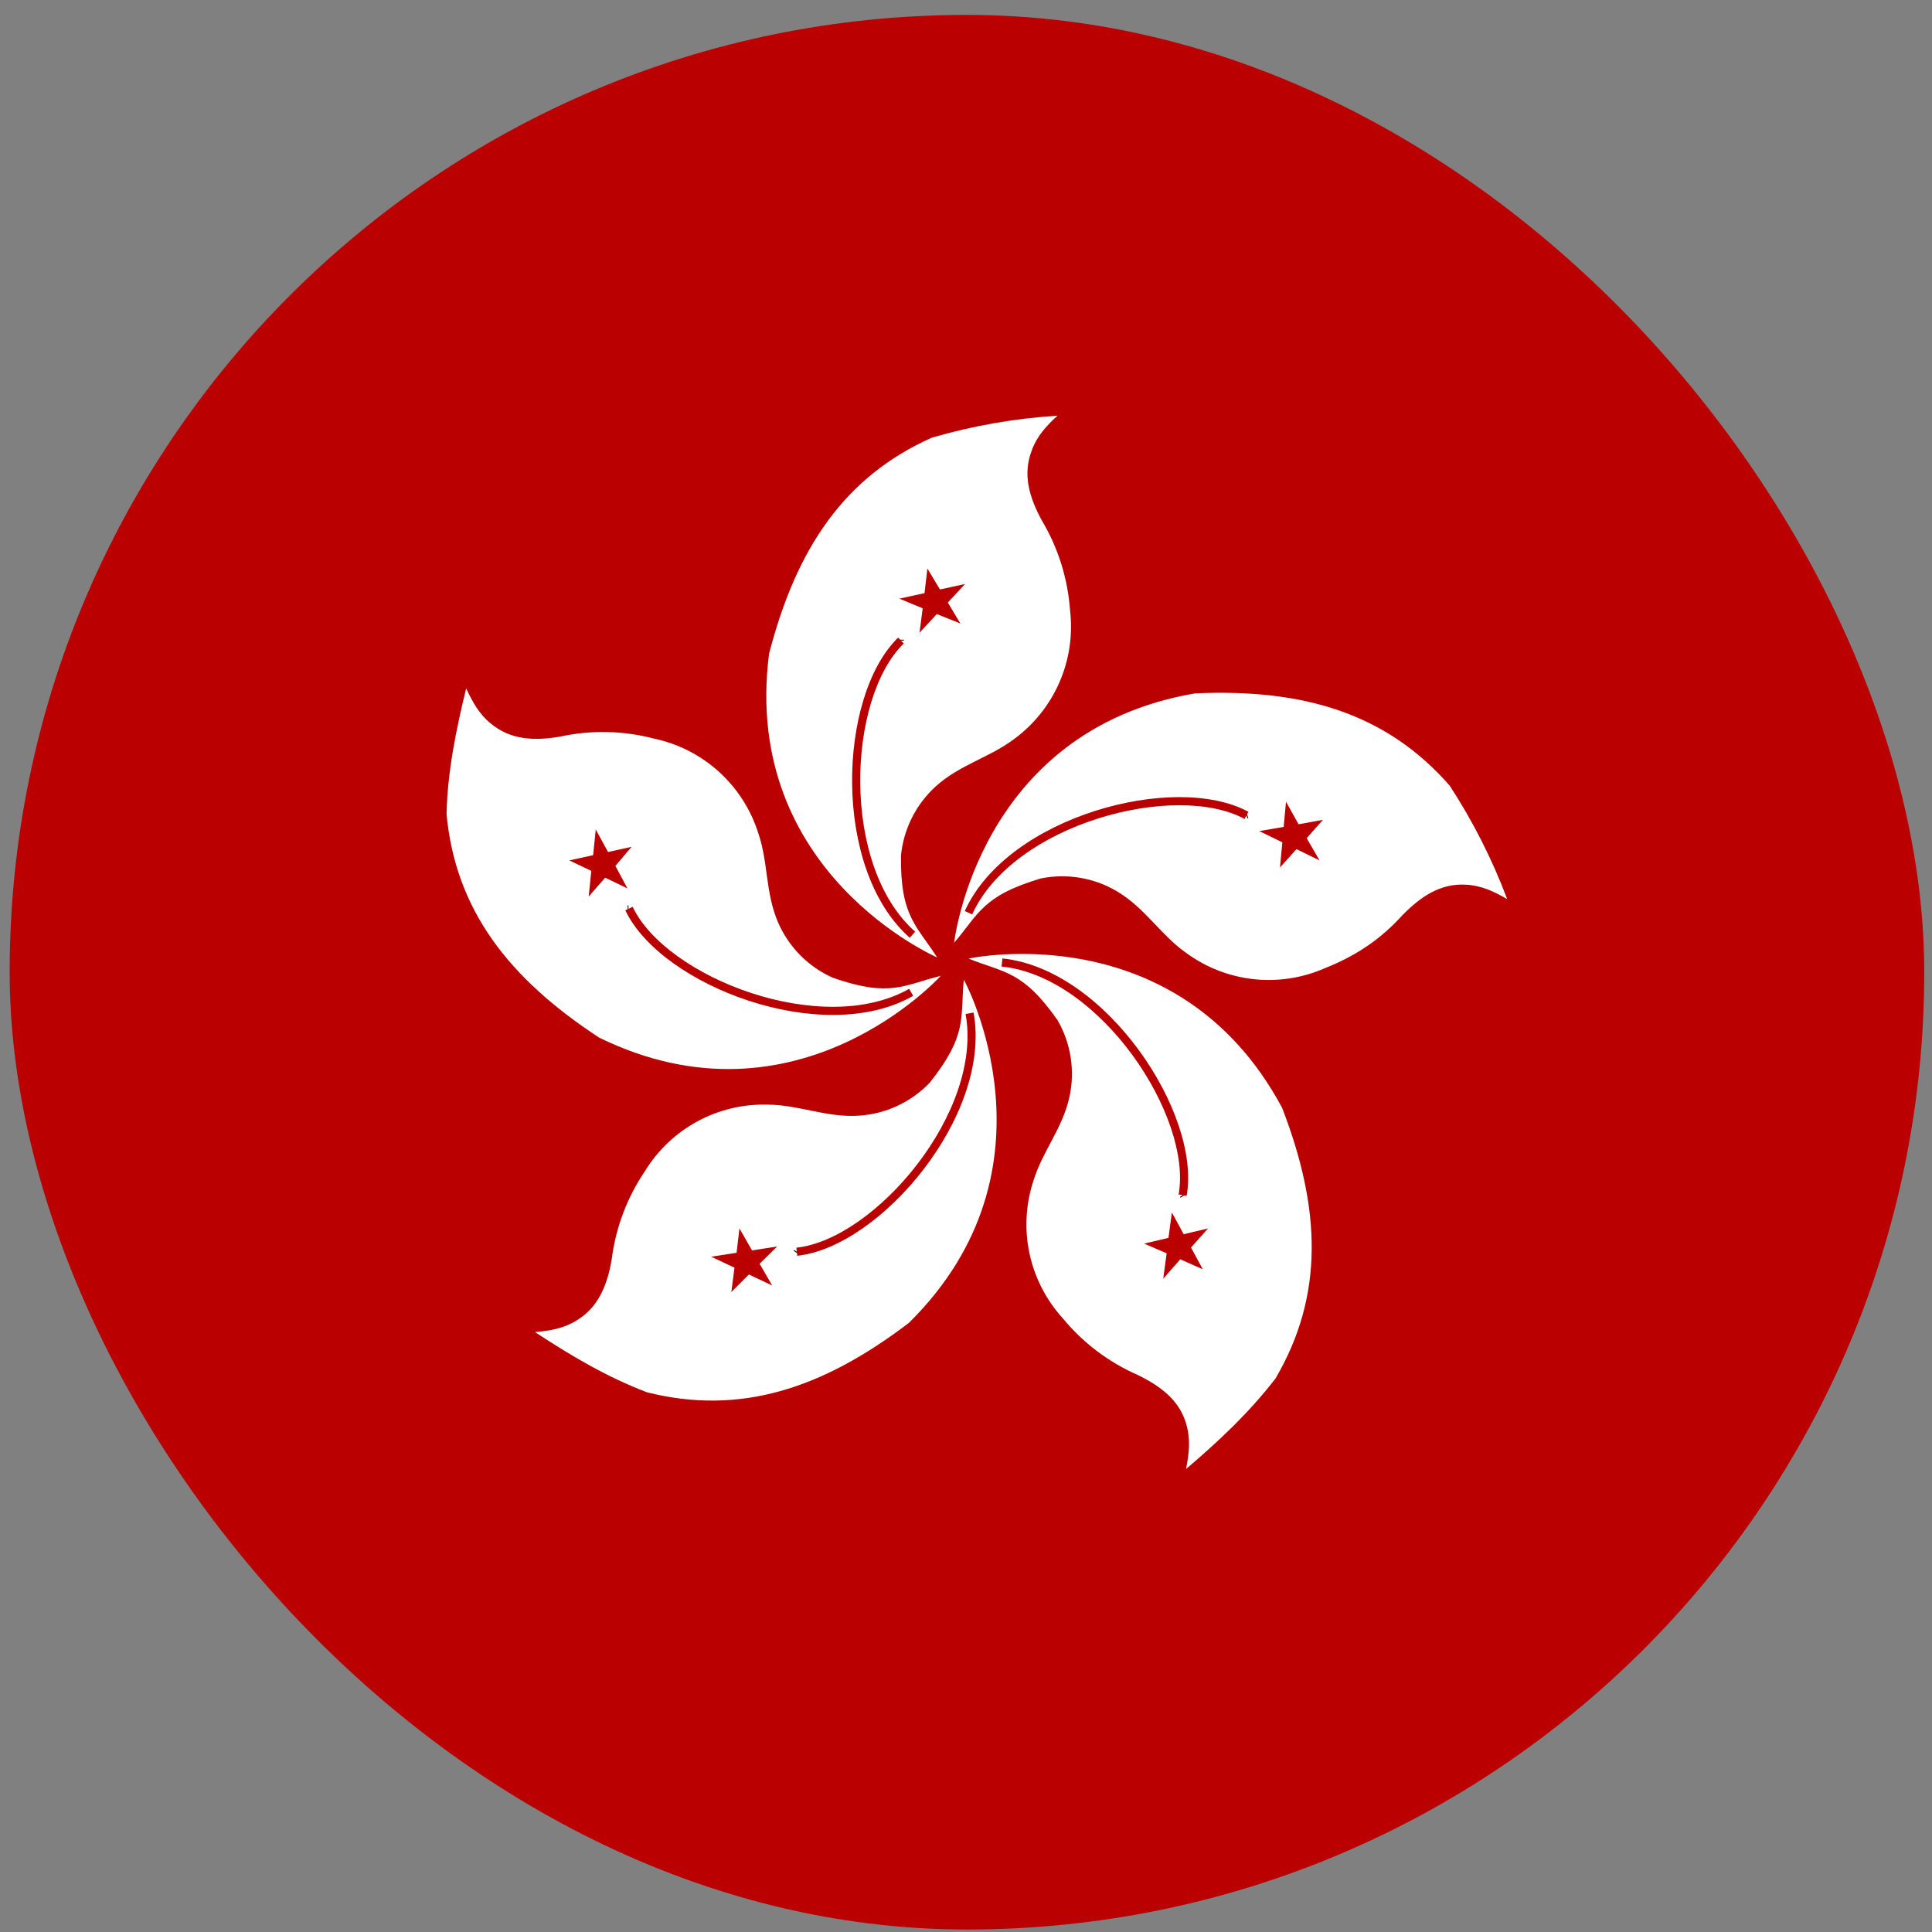 <svg width="111" height="111" viewBox="0 0 111 111" fill="none" xmlns="http://www.w3.org/2000/svg">
<rect x="0" y="0" width="111" height="111" fill="#808080" stroke="none"/>
<g clip-path="url(#clip0_5158_361547)">
<path fill-rule="evenodd" clip-rule="evenodd" d="M136.057 112.762H-23.808V0.857H136.057V112.762Z" fill="#BA0000"/>
<path fill-rule="evenodd" clip-rule="evenodd" d="M53.854 55.012C53.854 55.012 42.575 50.155 44.184 37.567C45.748 31.506 48.515 27.386 53.538 25.145C55.891 24.461 58.312 24.038 60.757 23.882C60.095 24.483 59.554 25.1 59.283 25.867C58.742 27.25 59.133 28.574 59.855 29.897C60.793 31.471 61.349 33.243 61.479 35.071C61.644 36.471 61.436 37.89 60.876 39.184C60.316 40.478 59.424 41.601 58.291 42.44C56.847 43.538 55.132 43.929 53.749 45.192C52.618 46.224 51.911 47.639 51.764 49.162C51.719 52.681 52.681 53.178 53.854 55.028V55.012Z" fill="white"/>
<path fill-rule="evenodd" clip-rule="evenodd" d="M51.936 36.755V36.8H51.469V36.755H51.936Z" fill="black"/>
<path fill-rule="evenodd" clip-rule="evenodd" d="M49.423 45.018C49.458 48.32 50.454 51.651 52.579 53.529L52.271 53.879C50.005 51.877 48.993 48.388 48.957 45.023C48.938 43.336 49.165 41.664 49.611 40.204C50.056 38.747 50.725 37.486 51.601 36.633L51.926 36.967C51.125 37.746 50.489 38.928 50.057 40.341C49.627 41.75 49.405 43.373 49.423 45.018Z" fill="#BA0000"/>
<path fill-rule="evenodd" clip-rule="evenodd" d="M51.673 34.394L53.117 34.078L53.282 32.664L54.004 33.867L55.448 33.552L54.455 34.619L55.177 35.822L53.823 35.281L52.831 36.349L53.011 34.95" fill="#BA0000"/>
<path fill-rule="evenodd" clip-rule="evenodd" d="M54.816 54.185C54.816 54.185 56.155 41.974 68.652 39.838C74.909 39.552 79.661 40.996 83.285 45.132C84.623 47.181 85.732 49.369 86.594 51.659C85.827 51.208 85.09 50.877 84.263 50.832C82.789 50.726 81.646 51.493 80.593 52.561C79.39 53.885 78.037 54.862 76.112 55.629C74.822 56.194 73.407 56.41 72.007 56.254C70.608 56.098 69.275 55.577 68.141 54.742C66.652 53.689 65.795 52.17 64.171 51.208C62.854 50.427 61.294 50.165 59.794 50.471C56.41 51.478 56.23 52.531 54.801 54.185H54.816Z" fill="white"/>
<path fill-rule="evenodd" clip-rule="evenodd" d="M71.6 46.8L71.644 46.786Z" fill="#BA0000"/>
<path fill-rule="evenodd" clip-rule="evenodd" d="M71.72 47.008L71.674 47.023L71.527 46.58L71.572 46.565L71.72 47.008Z" fill="black"/>
<path fill-rule="evenodd" clip-rule="evenodd" d="M63.073 47.029C59.924 48.029 57.026 49.953 55.855 52.537L55.43 52.344C56.68 49.589 59.723 47.603 62.932 46.584C64.541 46.073 66.207 45.8 67.733 45.797C69.256 45.794 70.657 46.06 71.725 46.641L71.502 47.051C70.526 46.519 69.21 46.261 67.734 46.264C66.26 46.267 64.642 46.531 63.073 47.029Z" fill="#BA0000"/>
<path fill-rule="evenodd" clip-rule="evenodd" d="M73.886 46.064L74.608 47.358L76.007 47.102L75.074 48.155L75.811 49.433L74.488 48.786L73.54 49.839L73.675 48.395L72.352 47.749L73.751 47.508" fill="#BA0000"/>
<path fill-rule="evenodd" clip-rule="evenodd" d="M55.658 55.072C55.658 55.072 67.659 52.456 73.66 63.645C75.916 69.48 76.066 74.443 73.284 79.195C71.78 81.15 70.02 82.804 68.141 84.399C68.321 83.526 68.396 82.714 68.186 81.932C67.825 80.503 66.727 79.661 65.373 78.999C63.698 78.267 62.219 77.149 61.057 75.736C60.108 74.693 59.452 73.418 59.153 72.039C58.855 70.661 58.925 69.228 59.358 67.886C59.884 66.141 61.057 64.833 61.448 62.998C61.772 61.499 61.525 59.933 60.756 58.607C58.741 55.734 57.673 55.9 55.643 55.072H55.658Z" fill="white"/>
<path fill-rule="evenodd" clip-rule="evenodd" d="M67.99 68.638L68.02 68.682Z" fill="#BA0000"/>
<path fill-rule="evenodd" clip-rule="evenodd" d="M67.827 68.813L67.797 68.768L68.185 68.509L68.216 68.554L67.827 68.813Z" fill="black"/>
<path fill-rule="evenodd" clip-rule="evenodd" d="M65.067 60.626C63.117 57.957 60.368 55.821 57.544 55.53L57.592 55.066C60.603 55.377 63.457 57.632 65.443 60.351C66.44 61.715 67.228 63.208 67.714 64.654C68.2 66.097 68.391 67.511 68.175 68.709L67.716 68.626C67.913 67.531 67.743 66.202 67.272 64.803C66.803 63.406 66.038 61.956 65.067 60.626Z" fill="#BA0000"/>
<path fill-rule="evenodd" clip-rule="evenodd" d="M69.404 70.578L68.427 71.676L69.104 72.924L67.81 72.352L66.833 73.465L67.028 72.007L65.735 71.45L67.133 71.119L67.329 69.66L68.006 70.909" fill="#BA0000"/>
<path fill-rule="evenodd" clip-rule="evenodd" d="M55.388 56.306C55.388 56.306 61.253 67.089 52.215 76.007C47.237 79.797 42.514 81.331 37.175 79.993C34.874 79.12 32.799 77.887 30.739 76.534C31.611 76.459 32.423 76.308 33.115 75.872C34.378 75.12 34.889 73.842 35.145 72.353C35.373 70.537 36.028 68.8 37.055 67.285C37.792 66.081 38.834 65.094 40.075 64.423C41.316 63.752 42.713 63.422 44.123 63.465C45.928 63.48 47.522 64.232 49.387 64.096C50.92 63.989 52.357 63.313 53.418 62.202C55.613 59.449 55.162 58.472 55.373 56.306H55.388Z" fill="white"/>
<path fill-rule="evenodd" clip-rule="evenodd" d="M45.822 71.946L45.792 71.99Z" fill="#BA0000"/>
<path fill-rule="evenodd" clip-rule="evenodd" d="M45.599 71.862L45.629 71.817L46.017 72.076L45.987 72.121L45.599 71.862Z" fill="black"/>
<path fill-rule="evenodd" clip-rule="evenodd" d="M52.695 66.898C54.708 64.28 55.985 61.045 55.476 58.258L55.934 58.174C56.477 61.146 55.116 64.514 53.064 67.182C52.035 68.52 50.824 69.695 49.572 70.567C48.322 71.439 47.018 72.019 45.804 72.148L45.754 71.684C46.864 71.566 48.094 71.029 49.305 70.185C50.514 69.342 51.692 68.203 52.695 66.898Z" fill="#BA0000"/>
<path fill-rule="evenodd" clip-rule="evenodd" d="M44.364 73.856L43.026 73.224L42.018 74.232L42.198 72.833L40.86 72.202L42.319 71.976L42.484 70.577L43.206 71.841L44.65 71.615L43.642 72.608" fill="#BA0000"/>
<path fill-rule="evenodd" clip-rule="evenodd" d="M54.049 56.065C54.049 56.065 45.823 65.194 34.423 59.615C29.189 56.186 26.167 52.245 25.655 46.771C25.715 44.32 26.197 41.944 26.783 39.553C27.159 40.35 27.55 41.056 28.197 41.568C29.325 42.515 30.708 42.575 32.182 42.32C33.971 41.932 35.826 41.974 37.596 42.44C38.975 42.735 40.251 43.387 41.297 44.333C42.342 45.278 43.12 46.482 43.552 47.824C44.153 49.553 43.958 51.283 44.71 53.012C45.324 54.417 46.439 55.544 47.838 56.171C51.147 57.329 51.928 56.592 54.049 56.065V56.065Z" fill="white"/>
<path fill-rule="evenodd" clip-rule="evenodd" d="M36.062 52.012H36.107V52.479H36.062V52.012Z" fill="black"/>
<path fill-rule="evenodd" clip-rule="evenodd" d="M43.16 57.052C46.298 58.082 49.774 58.215 52.234 56.81L52.465 57.215C49.842 58.713 46.212 58.545 43.015 57.495C41.41 56.969 39.901 56.217 38.663 55.326C37.428 54.437 36.449 53.4 35.927 52.3L36.348 52.1C36.825 53.105 37.738 54.086 38.936 54.947C40.131 55.807 41.596 56.539 43.16 57.052Z" fill="#BA0000"/>
<path fill-rule="evenodd" clip-rule="evenodd" d="M33.822 51.508L33.972 50.035L32.709 49.433L34.078 49.132L34.228 47.658L34.935 48.952L36.288 48.651L35.356 49.749L36.048 51.042L34.769 50.426" fill="#BA0000"/>
</g>
<defs>
<clipPath id="clip0_5158_361547">
<rect x="0.555" y="0.857" width="110" height="110" rx="55" fill="white"/>
</clipPath>
</defs>
</svg>
